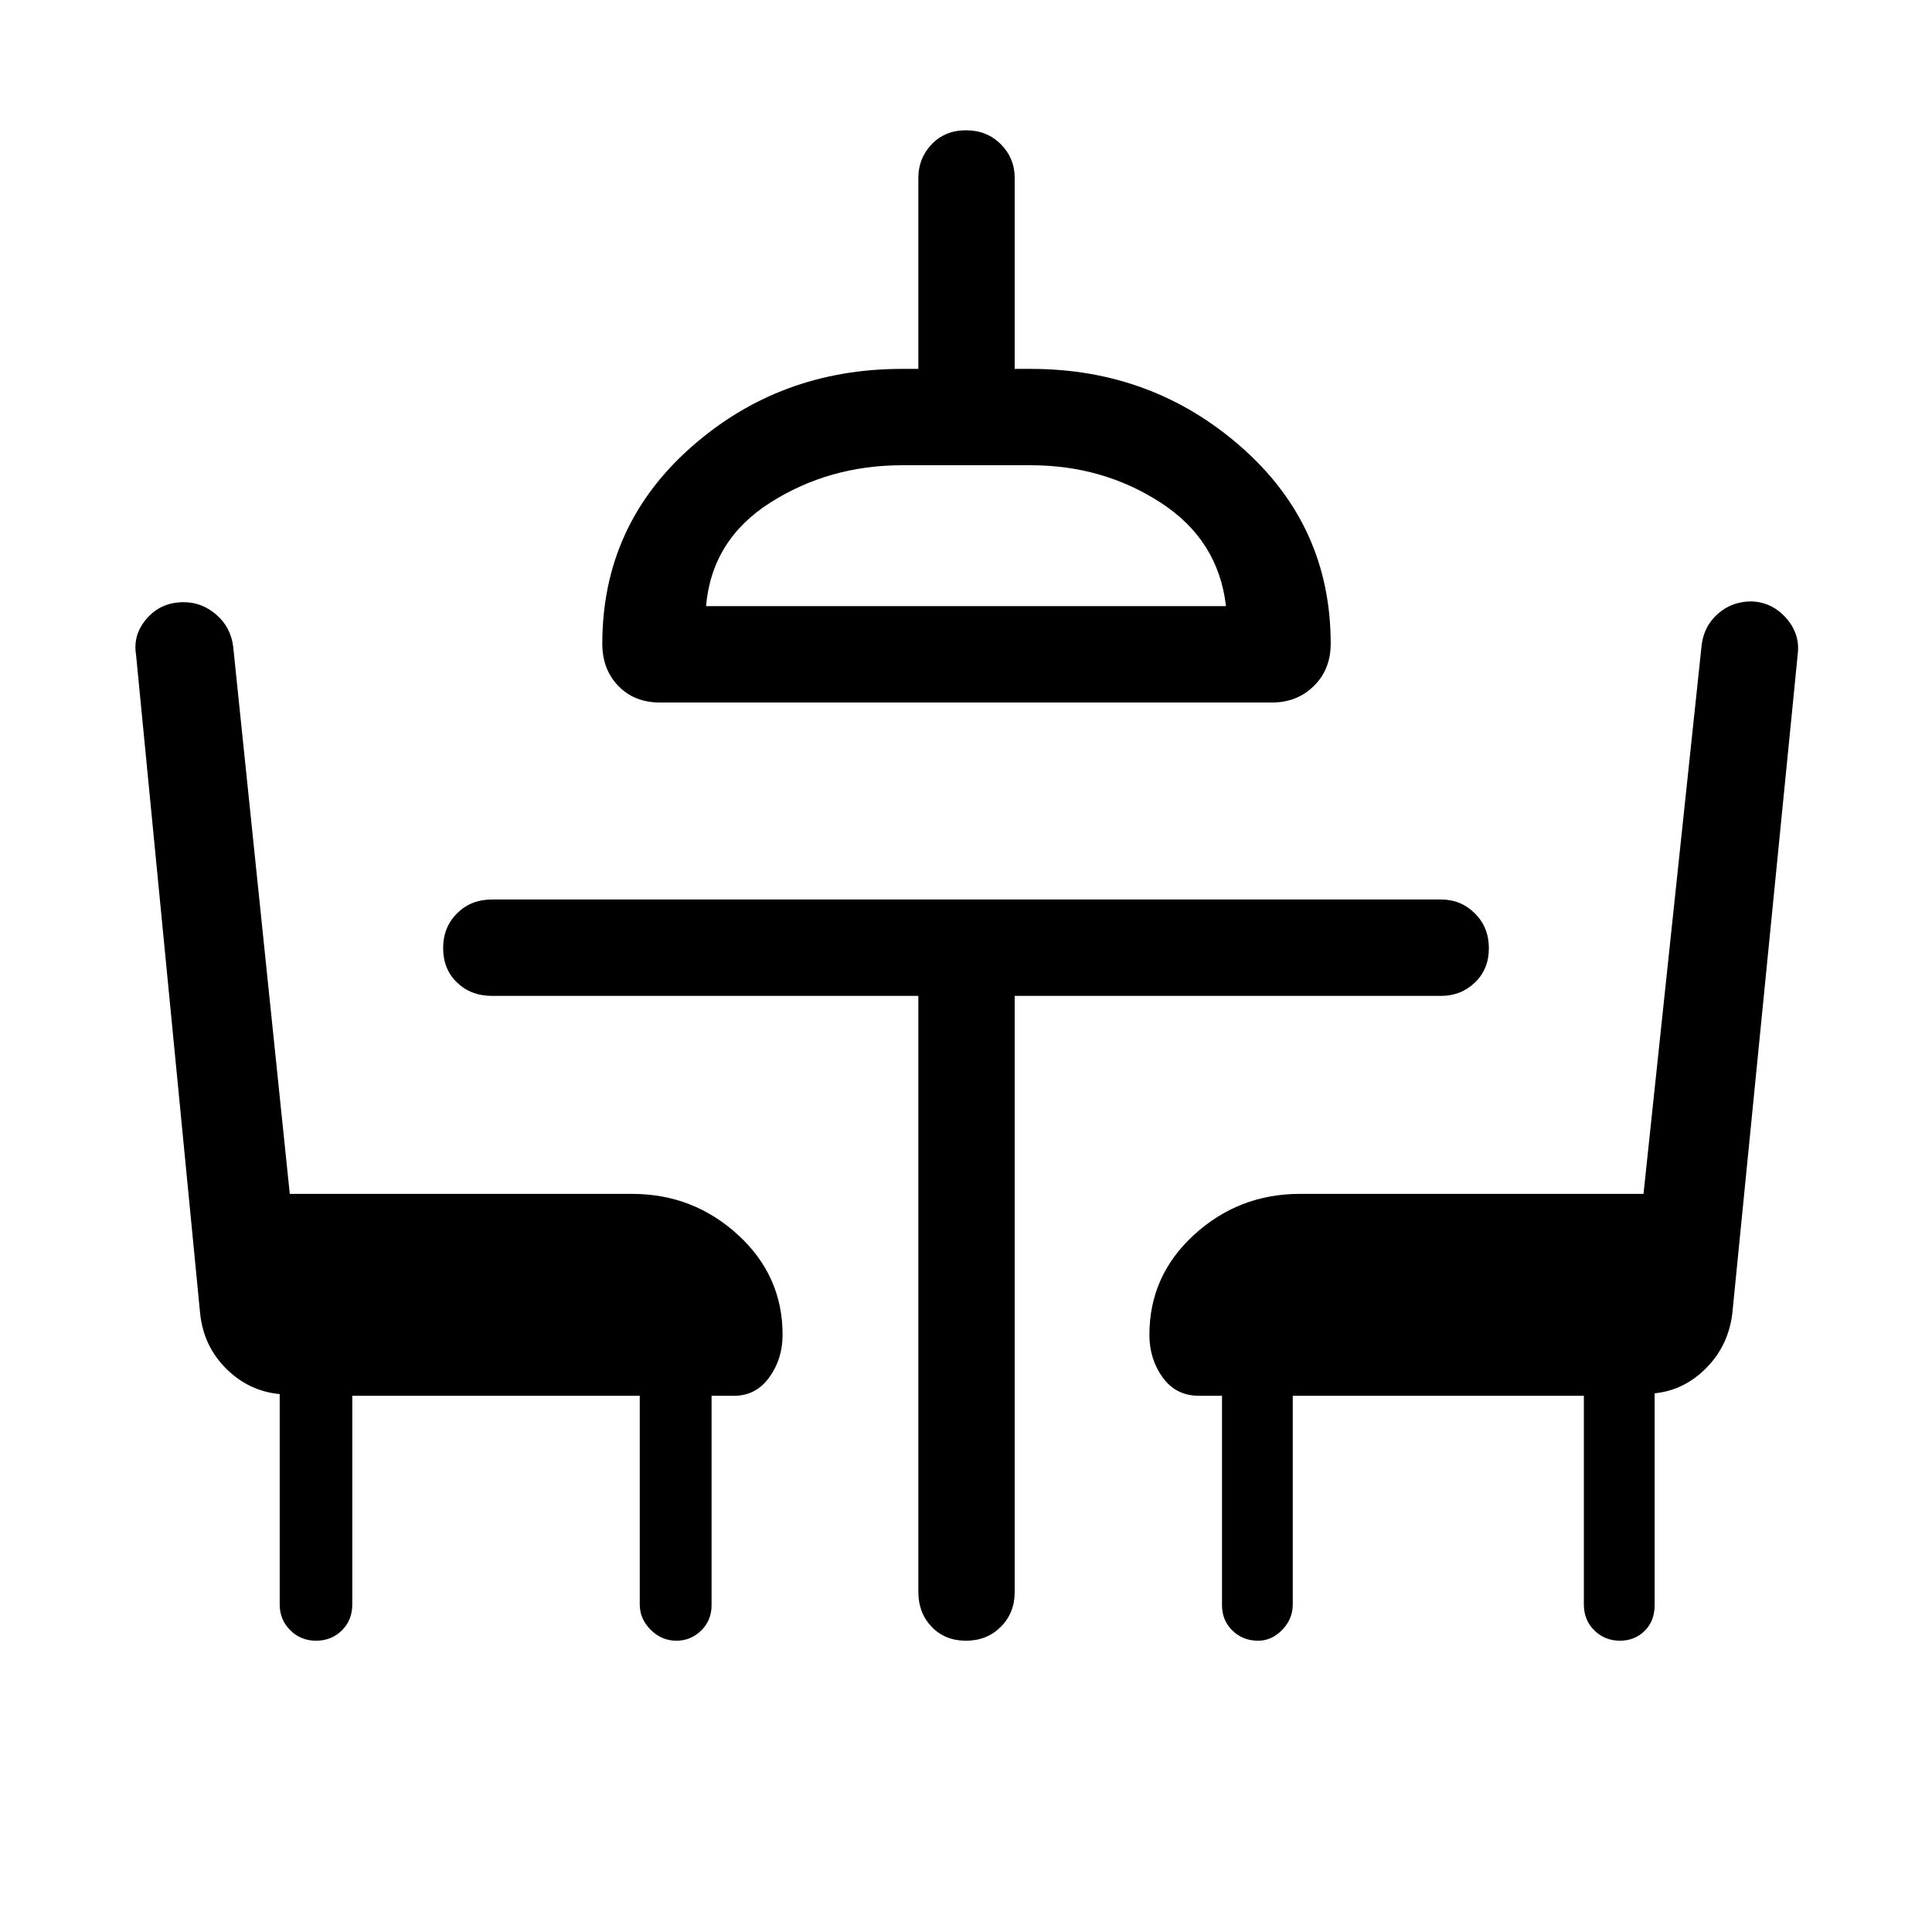 <svg xmlns="http://www.w3.org/2000/svg" height="40" viewBox="0 -960 960 960" width="40"><path d="M175.05-266.45v103.65q0 7.86-5.19 12.96-5.19 5.1-12.79 5.1-7.6 0-12.84-5.21-5.25-5.21-5.25-12.82v-104.51q-15.29-1.47-26.49-12.55-11.21-11.08-13.01-27.16L67.59-634.75q-1.61-10.03 5.45-18.03 7.06-8 18.23-8 9.04 0 16.2 6.19 7.17 6.2 8.39 15.8l28.13 272.02h170.07q30.34 0 52.58 20.31 22.23 20.31 22.23 49.72 0 12.02-6.63 21.16-6.62 9.13-17.43 9.13h-11.23v104.04q0 7.58-5.17 12.62-5.17 5.05-12.28 5.05-7.36 0-12.8-5.42-5.44-5.41-5.44-12.61v-103.68H175.05Zm152.91-344.47q-12.78 0-20.73-8.25-7.95-8.24-7.95-20.96 0-58.56 44.02-97.57 44.03-39 104.87-39h8.15v-94.88q0-9.8 6.64-16.74 6.64-6.94 17.05-6.94t17.3 6.94q6.89 6.94 6.89 16.74v94.88h8.04q60.49 0 104.73 39 44.25 39.01 44.25 97.57 0 12.72-8.34 20.96-8.34 8.25-20.87 8.25H327.96Zm22.87-47.89h258.36q-3.79-32.86-32.46-51.43-28.67-18.58-64.49-18.58h-64q-36.17 0-65.35 18.48-29.19 18.48-32.06 51.53Zm454.1 514.07q-7.47 0-12.69-5.1-5.23-5.1-5.23-12.96v-103.65H642.37v103.68q0 7.2-5.22 12.61-5.22 5.42-11.98 5.42-7.61 0-12.79-5.05-5.17-5.04-5.17-12.62v-104.04h-11.49q-11.42 0-18-9.13-6.59-9.14-6.59-21.16 0-29.41 22.23-49.72 22.24-20.31 52.58-20.31h170.71l28.9-272.79q1.17-9.44 8.14-15.52 6.96-6.09 16.61-6.09 10.19.39 17.15 8.2 6.96 7.82 5.87 17.69l-32.56 328.12q-2 15.89-12.97 26.96t-25.61 12.53v105.28q0 7.86-4.95 12.75-4.96 4.9-12.3 4.9ZM480-658.81Zm-23.68 193.66H244.4q-10.41 0-17.31-6.65-6.9-6.64-6.9-17.05t6.9-17.3q6.9-6.89 17.31-6.89h471.73q9.8 0 16.74 6.91 6.94 6.9 6.94 17.31 0 10.41-6.94 17.04-6.94 6.63-16.74 6.63H504.2v296.2q0 10.4-6.9 17.3-6.9 6.91-17.31 6.91-10.41 0-17.04-6.91-6.63-6.9-6.63-17.3v-296.2Z"/></svg>
